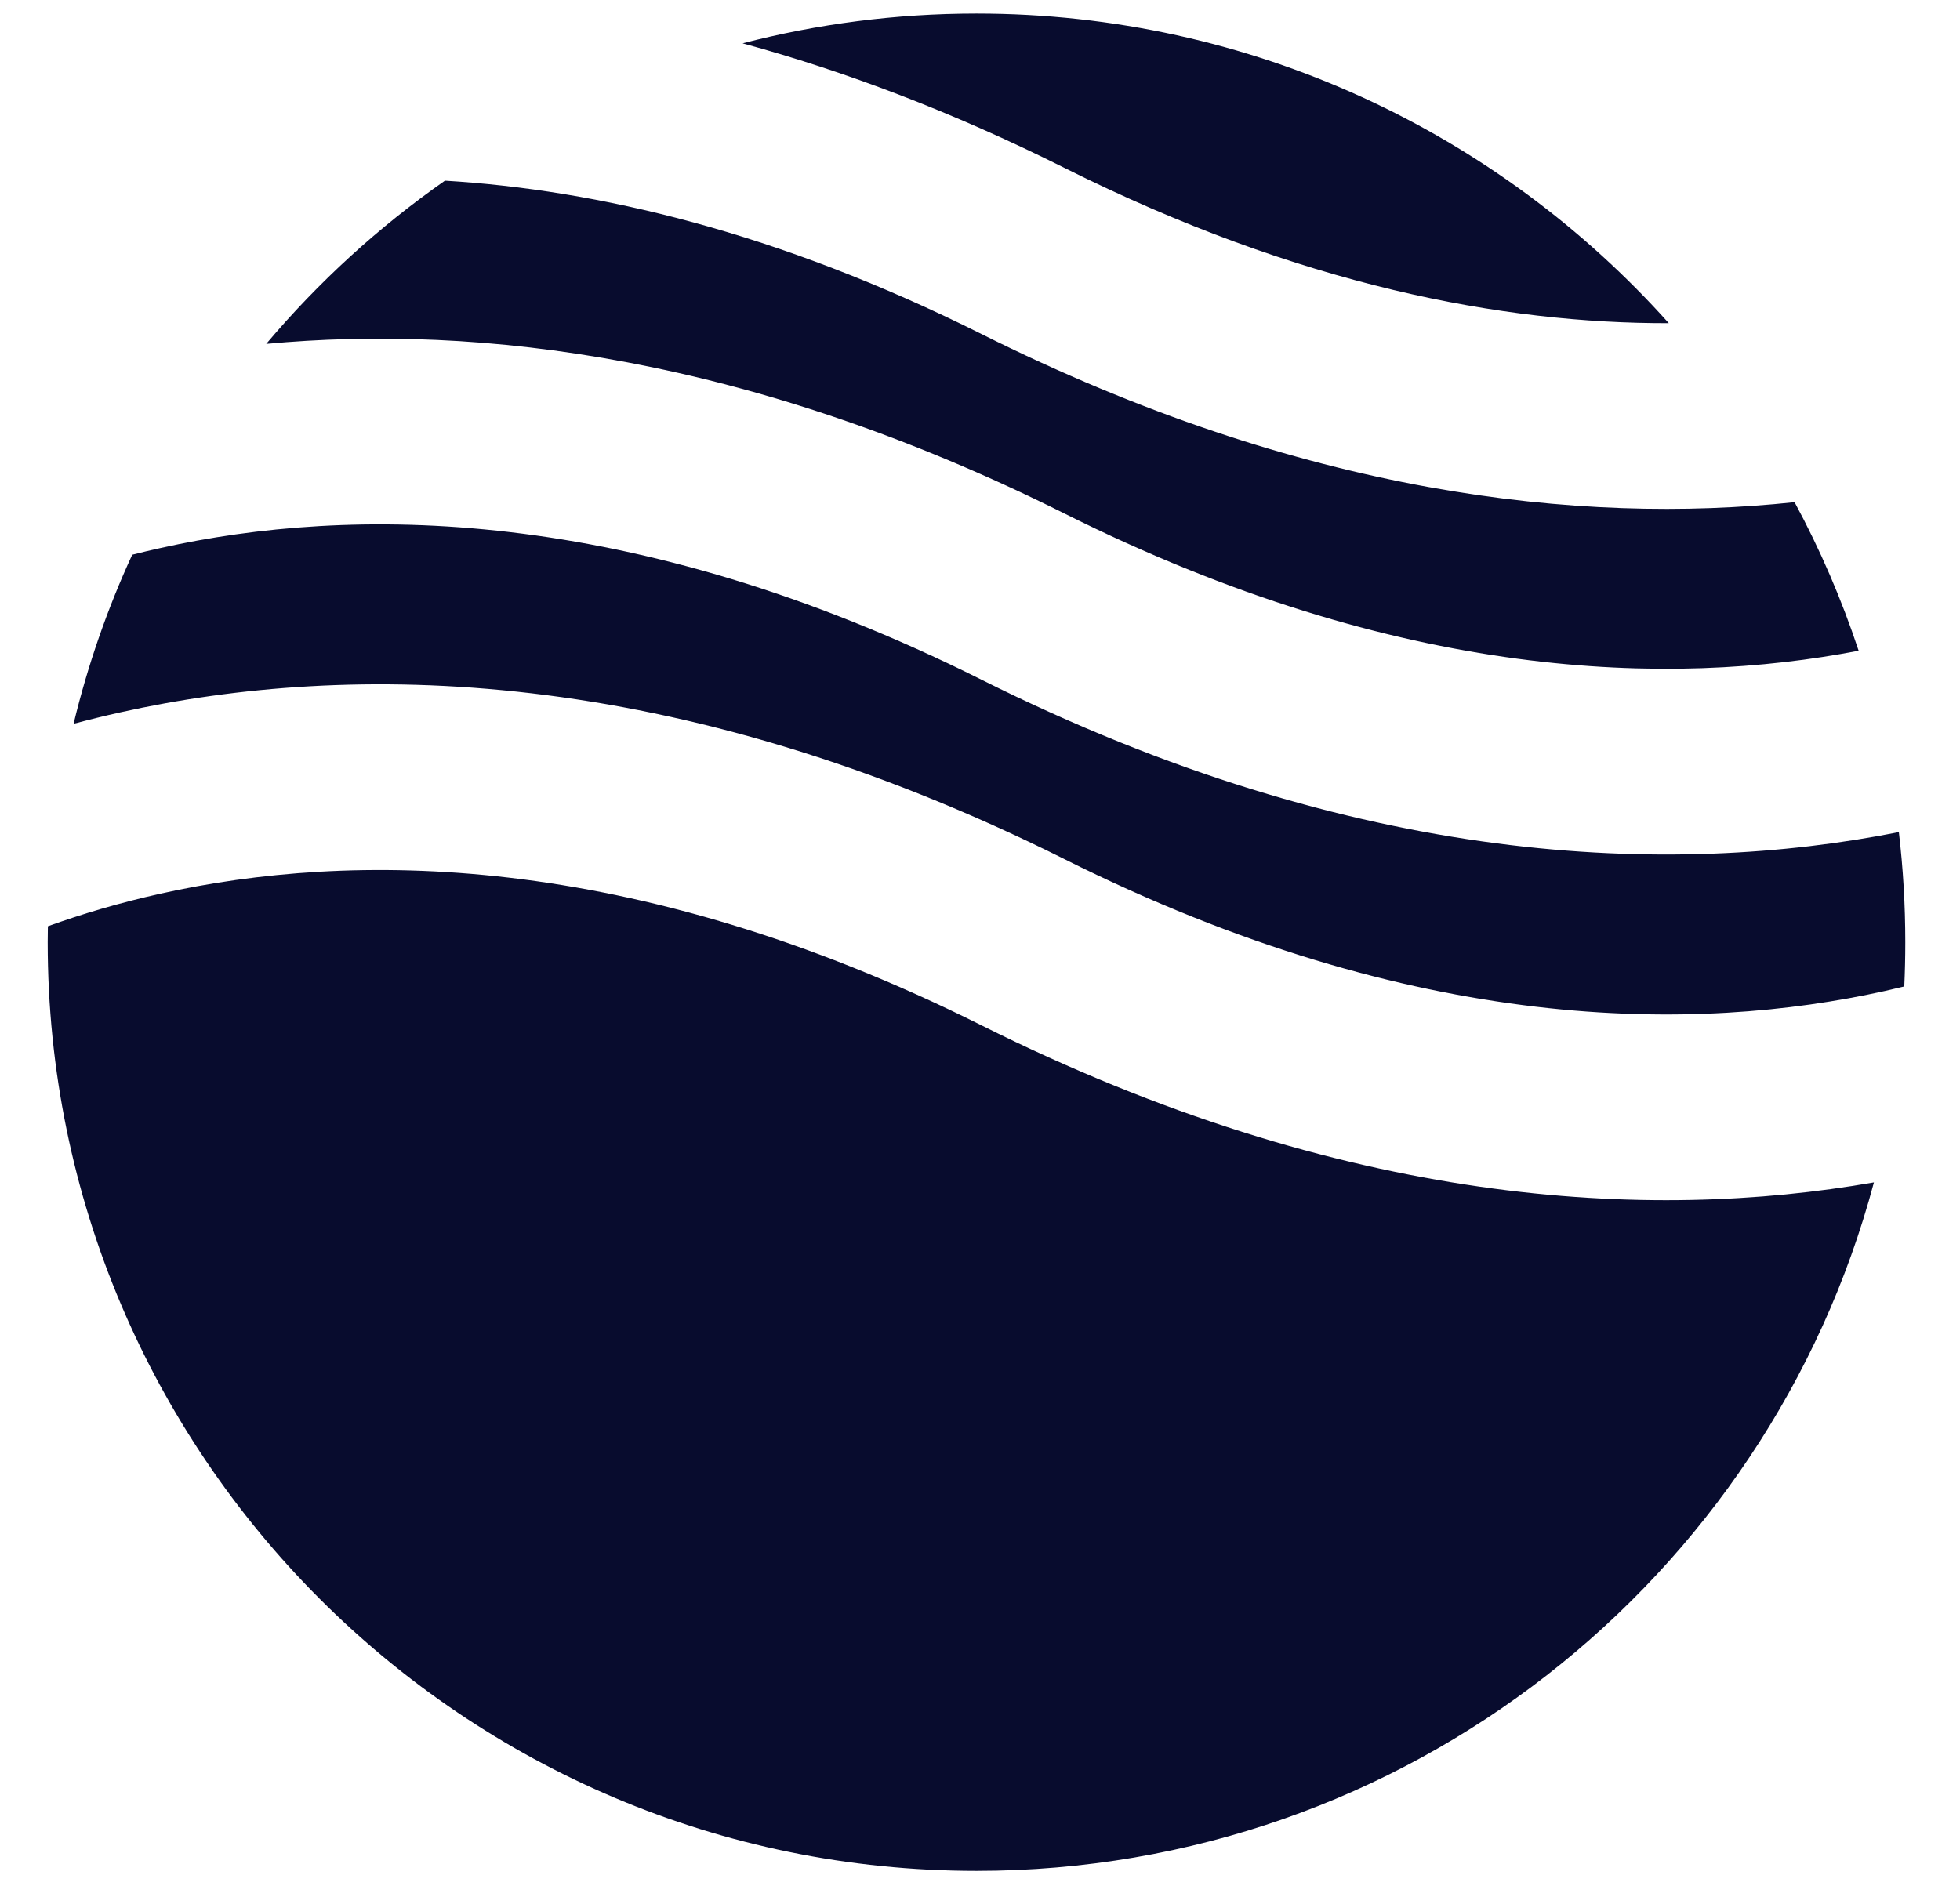 <svg width="35" height="34" viewBox="0 0 35 34" fill="none" xmlns="http://www.w3.org/2000/svg">
<path fill-rule="evenodd" clip-rule="evenodd" d="M7.945 3.227C6.759 4.057 5.686 5.037 4.754 6.142C8.56 5.788 13.395 6.365 19.009 9.172C25.003 12.169 29.83 12.27 33.19 11.622C32.885 10.7 32.501 9.813 32.046 8.969C28.201 9.375 23.271 8.838 17.525 5.965C13.877 4.141 10.661 3.39 7.945 3.227ZM29.8 5.772C26.763 2.379 22.35 0.243 17.438 0.243C15.995 0.243 14.596 0.428 13.261 0.774C15.068 1.267 16.988 1.988 19.009 2.999C23.215 5.102 26.847 5.779 29.8 5.772ZM33.908 14.862C29.849 15.663 24.245 15.499 17.525 12.139C11.243 8.998 6.243 9.037 2.871 9.787C2.697 9.825 2.527 9.866 2.361 9.908C1.919 10.868 1.567 11.878 1.314 12.927C1.584 12.855 1.863 12.786 2.151 12.722C6.242 11.813 12.023 11.852 19.009 15.345C25.291 18.486 30.291 18.447 33.663 17.698C33.779 17.672 33.893 17.645 34.005 17.618C34.017 17.357 34.023 17.093 34.023 16.829C34.023 16.163 33.984 15.507 33.908 14.862ZM33.463 21.118C29.444 21.821 24.003 21.551 17.525 18.312C11.243 15.171 6.243 15.211 2.871 15.96C2.122 16.126 1.449 16.329 0.855 16.543C0.853 16.638 0.852 16.733 0.852 16.829C0.852 25.989 8.278 33.414 17.438 33.414C25.114 33.414 31.573 28.199 33.463 21.118Z" fill="#080C2E"/>
</svg>
